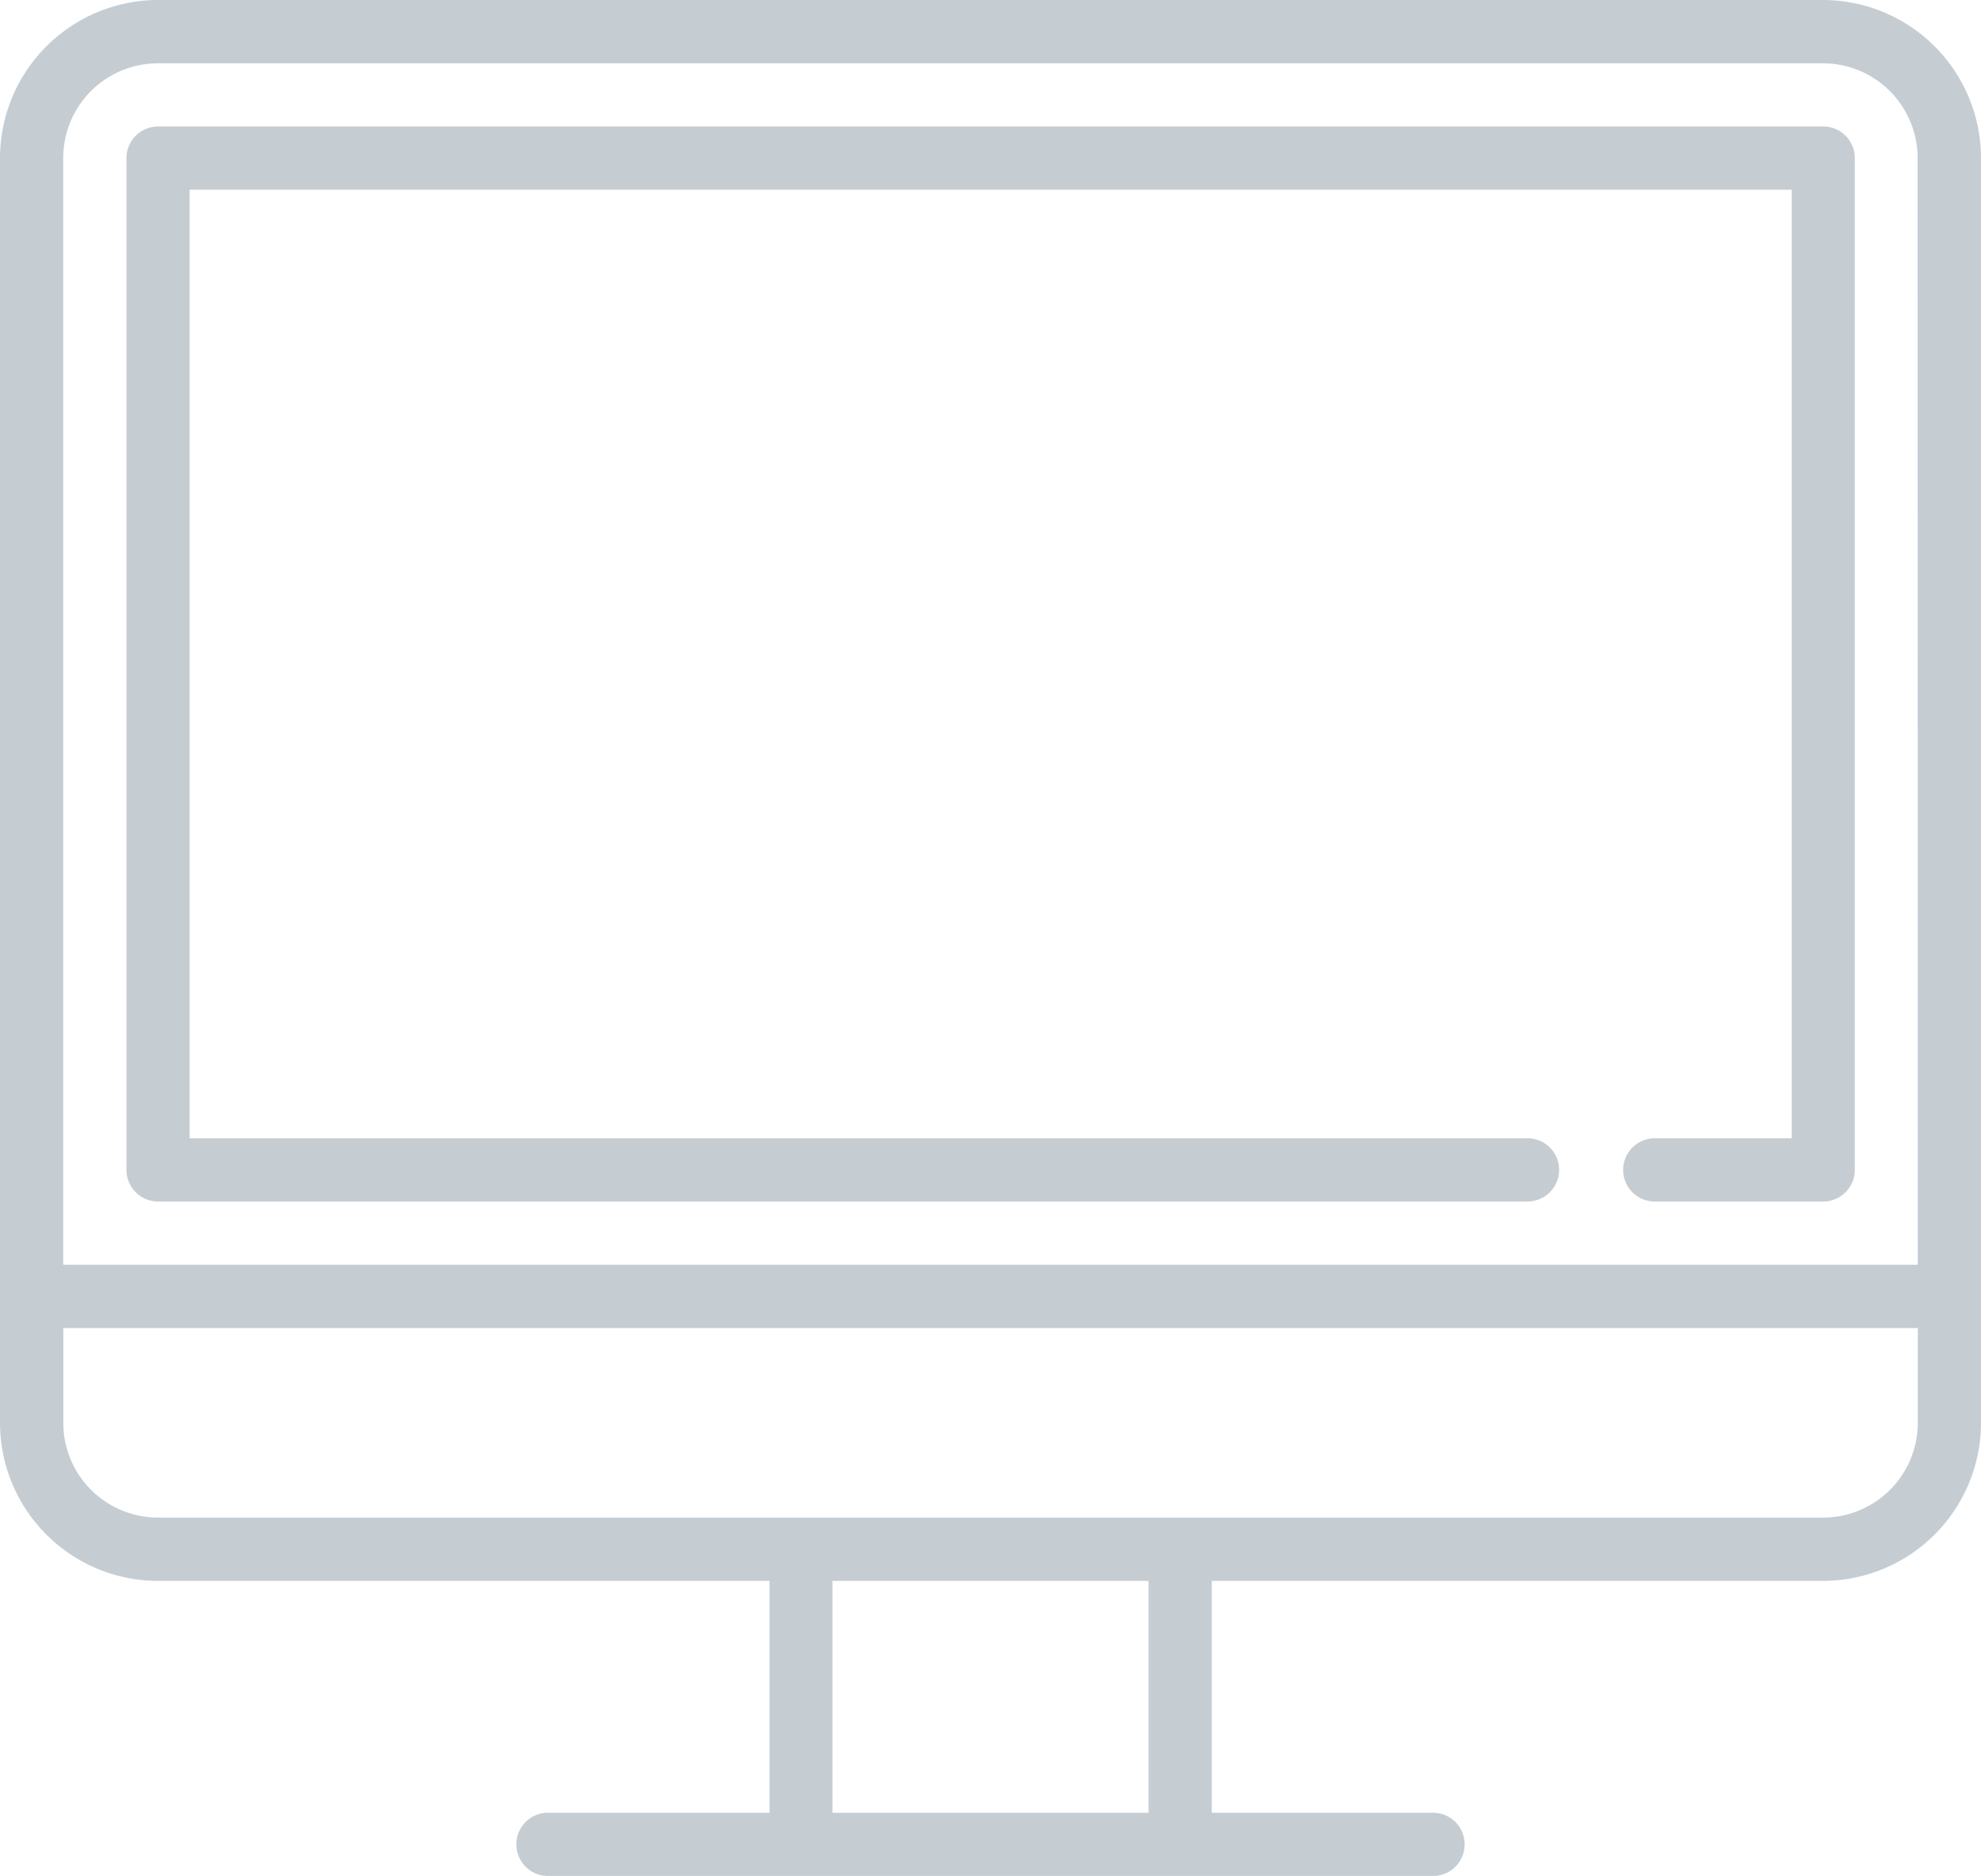 <svg xmlns="http://www.w3.org/2000/svg"  width="23" height="21.777" viewBox="0 0 23 21.777"><defs><style>.a{fill:#C5CDD3;}</style></defs><g transform="translate(0 -12.5)"><g transform="translate(0 12.5)"><g transform="translate(0 0)"><path class="a" d="M21.165,12.5H1.835A1.837,1.837,0,0,0,0,14.335V29.016a1.837,1.837,0,0,0,1.835,1.835h7.1v2.691H6.362a.367.367,0,1,0,0,.734H16.638a.367.367,0,1,0,0-.734H14.069V30.851h7.1A1.837,1.837,0,0,0,23,29.016V14.335A1.837,1.837,0,0,0,21.165,12.5Zm-7.83,21.043H9.665V30.851h3.67Zm8.931-4.527a1.1,1.1,0,0,1-1.1,1.1H1.835a1.1,1.1,0,0,1-1.1-1.1v-1.1H22.266Zm0-1.835H.734V14.335a1.1,1.1,0,0,1,1.1-1.1h19.33a1.1,1.1,0,0,1,1.1,1.1Z" transform="translate(0 -12.5)"/><path class="a" d="M49.7,42.5H30.367a.367.367,0,0,0-.367.367V54.612a.367.367,0,0,0,.367.367h15.9a.367.367,0,0,0,0-.734H30.734V43.234h18.6V54.245h-1.59a.367.367,0,1,0,0,.734H49.7a.367.367,0,0,0,.367-.367V42.867A.367.367,0,0,0,49.7,42.5Z" transform="translate(-28.532 -41.032)"/></g></g></g></svg>